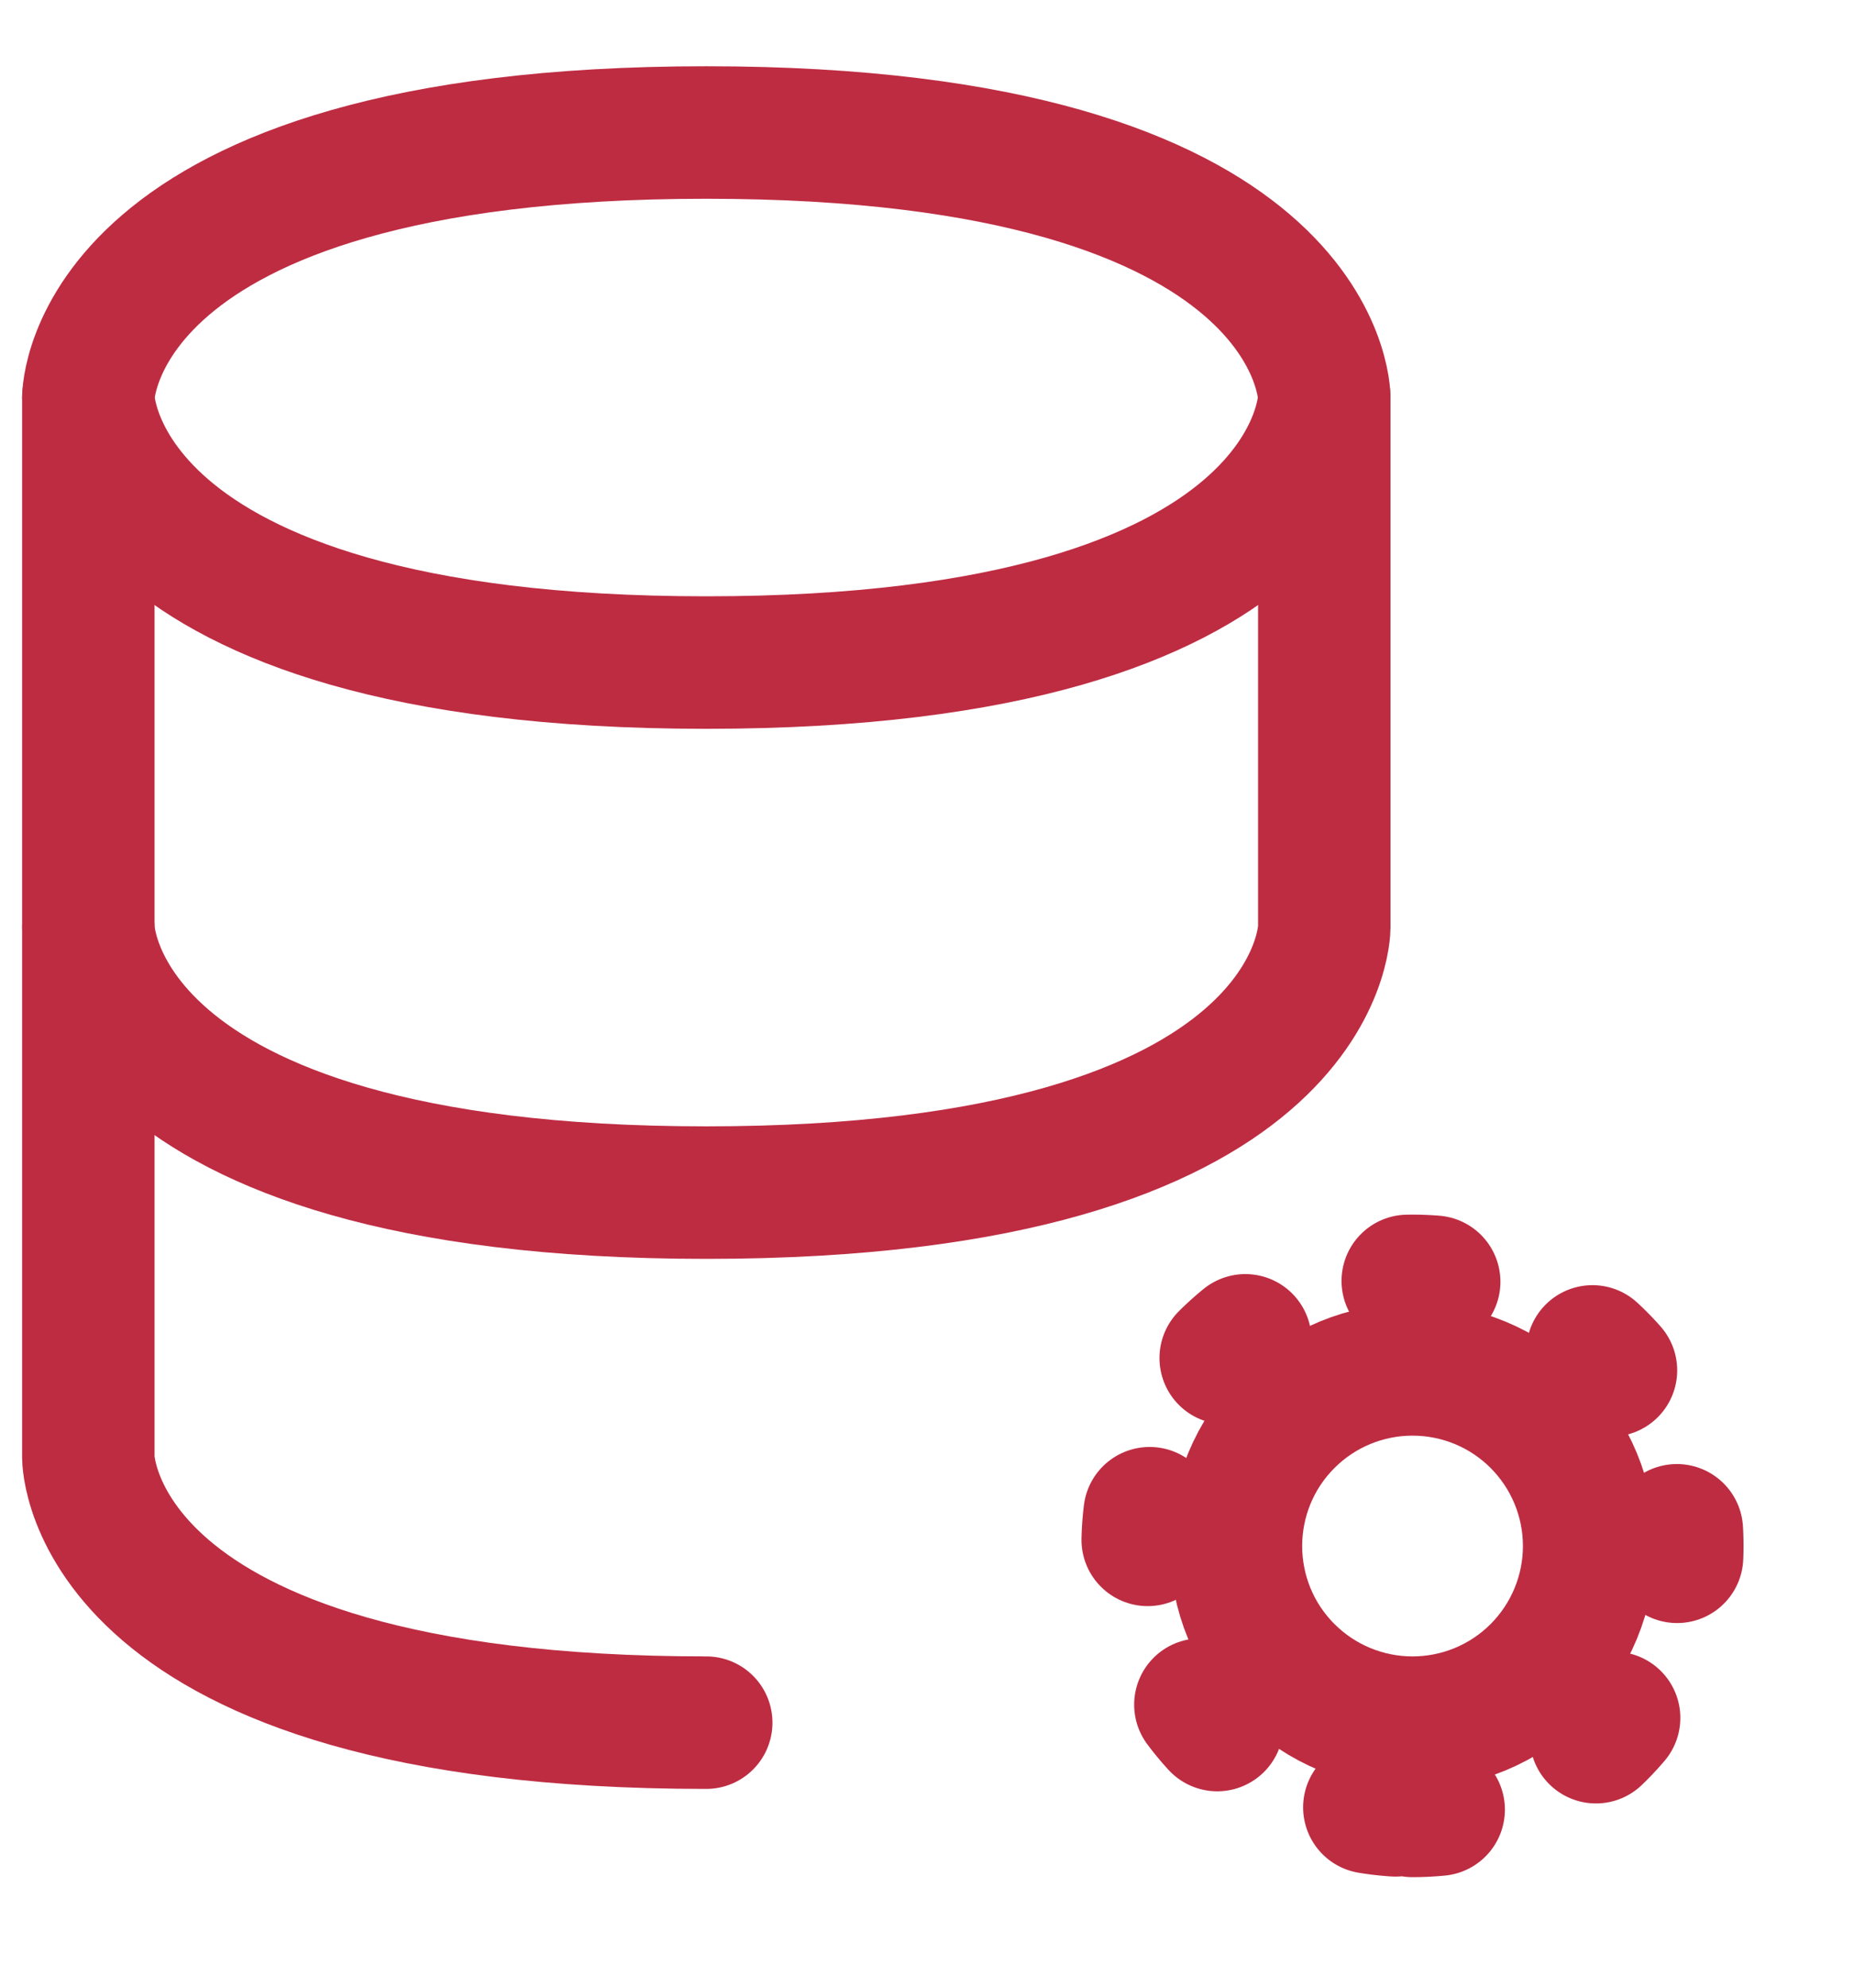 <svg width="14" height="15" viewBox="0 0 14 15" fill="none" xmlns="http://www.w3.org/2000/svg">
<path d="M0.667 3V7C0.667 7 0.667 9 5.333 9C10 9 10 7 10 7V3" stroke="#BE2C42" stroke-linecap="round" stroke-linejoin="round"/>
<path d="M5.333 1C10 1 10 3 10 3C10 3 10 5 5.333 5C0.667 5 0.667 3 0.667 3C0.667 3 0.667 1 5.333 1Z" stroke="#BE2C42" stroke-linecap="round" stroke-linejoin="round"/>
<path d="M5.333 13C0.667 13 0.667 11 0.667 11V7" stroke="#BE2C42" stroke-linecap="round" stroke-linejoin="round"/>
<path d="M10.666 13C11.02 13 11.359 12.86 11.609 12.61C11.859 12.36 12 12.021 12 11.667C12 11.313 11.859 10.974 11.609 10.724C11.359 10.474 11.02 10.334 10.666 10.334C10.313 10.334 9.974 10.474 9.724 10.724C9.473 10.974 9.333 11.313 9.333 11.667C9.333 12.021 9.473 12.36 9.724 12.61C9.974 12.86 10.313 13 10.666 13V13Z" stroke="#BE2C42" stroke-linecap="round" stroke-linejoin="round"/>
<path d="M10.666 13.666C11.197 13.666 11.706 13.456 12.081 13.081C12.456 12.706 12.666 12.197 12.666 11.666C12.666 11.136 12.456 10.627 12.081 10.252C11.706 9.877 11.197 9.666 10.666 9.666C10.136 9.666 9.627 9.877 9.252 10.252C8.877 10.627 8.666 11.136 8.666 11.666C8.666 12.197 8.877 12.706 9.252 13.081C9.627 13.456 10.136 13.666 10.666 13.666Z" stroke="#BE2C42" stroke-linecap="round" stroke-linejoin="round" stroke-dasharray="0.2 1.33"/>
</svg>
